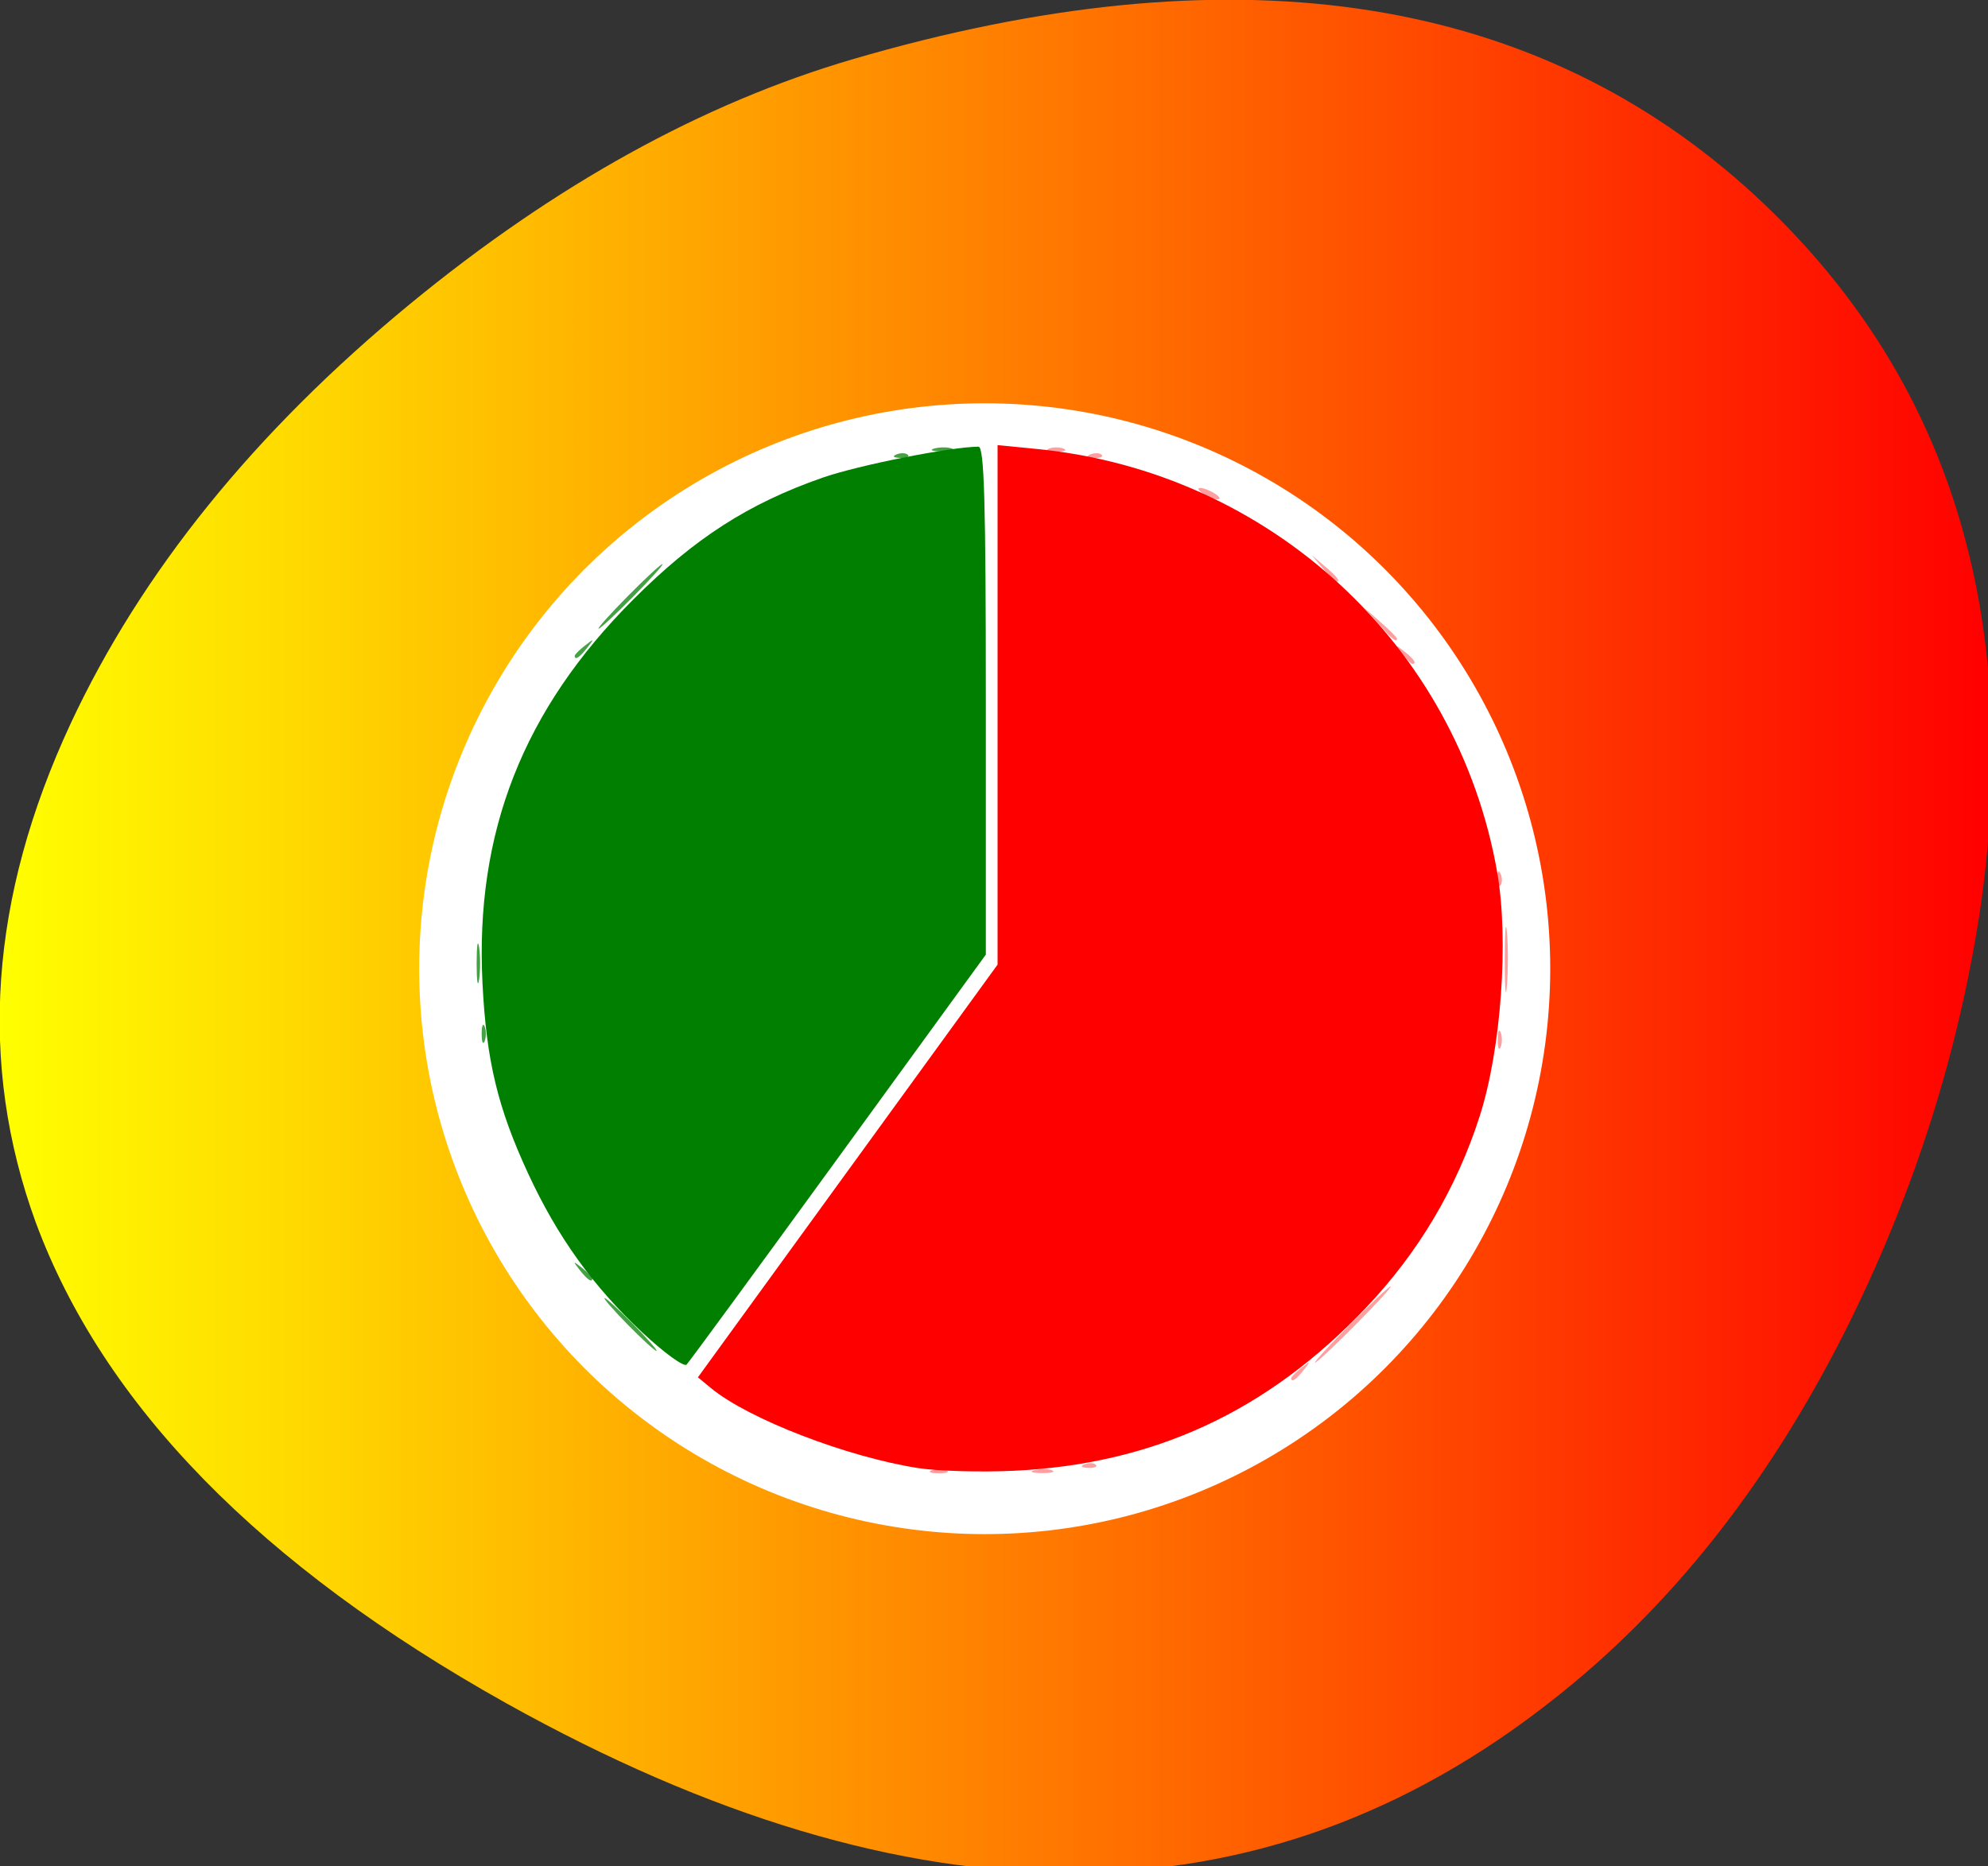 <?xml version="1.0" encoding="UTF-8" standalone="no"?>
<svg
   xmlns:dc="http://purl.org/dc/elements/1.1/"
   xmlns:cc="http://creativecommons.org/ns#"
   xmlns:rdf="http://www.w3.org/1999/02/22-rdf-syntax-ns#"
   xmlns:svg="http://www.w3.org/2000/svg"
   xmlns="http://www.w3.org/2000/svg"
   xmlns:xlink="http://www.w3.org/1999/xlink"
   xmlns:sodipodi="http://sodipodi.sourceforge.net/DTD/sodipodi-0.dtd"
   xmlns:inkscape="http://www.inkscape.org/namespaces/inkscape"
   version="1.1"
   preserveAspectRatio="none"
   x="0px"
   y="0px"
   width="131px"
   height="123px"
   viewBox="0 0 131 123"
   id="svg35"
   sodipodi:docname="barPie.svg"
   inkscape:version="0.92.3 (2405546, 2018-03-11)">
  <rect x="0" y="0" width="131" height="123" fill="#333333" stroke="none"/>
  <sodipodi:namedview
     pagecolor="#ffffff"
     bordercolor="#666666"
     borderopacity="1"
     objecttolerance="10"
     gridtolerance="10"
     guidetolerance="10"
     inkscape:pageopacity="0"
     inkscape:pageshadow="2"
     inkscape:window-width="1366"
     inkscape:window-height="705"
     id="namedview37"
     showgrid="false"
     inkscape:zoom="1.9186992"
     inkscape:cx="65.5"
     inkscape:cy="61.5"
     inkscape:window-x="-8"
     inkscape:window-y="-8"
     inkscape:window-maximized="1"
     inkscape:current-layer="svg35" />
  <defs
     id="defs21">
    <linearGradient
       id="Gradient_1"
       gradientUnits="userSpaceOnUse"
       x1="-0.025"
       y1="61.7"
       x2="131.225"
       y2="61.7"
       spreadMethod="pad">
      <stop
         offset="0%"
         stop-color="#FFFF00"
         id="stop2" />
      <stop
         offset="100%"
         stop-color="#FF0000"
         id="stop4" />
    </linearGradient>
    <g
       id="Symbol_16_0_Layer0_0_FILL">
      <path
         fill="url(#Gradient_1)"
         stroke="none"
         d=" M 121.5 87.9 Q 128.4 74.2 130.55 59.5 134.65 29.85 114.95 12.25 93.3 -6.95 56.2 3.9 41.35 8.25 27 20.05 11.65 32.7 4.65 47.7 -3.35 64.9 2.35 80.55 9.05 98.65 33.35 112.25 73.6 134.7 102.3 112.05 113.85 103 121.5 87.9 Z"
         id="path7" />
    </g>
    <g
       id="Symbol_7_0_Layer0_0_FILL">
      <path
         fill="#FF0000"
         stroke="none"
         d=" M -16.3 -29.9 L -34.8 -29.9 -34.8 21.35 -16.3 21.35 -16.3 -29.9 Z"
         id="path10" />
      <path
         fill="#008000"
         stroke="none"
         d=" M 4.3 21.35 L 4.3 -15 -14.15 -15 -14.15 21.35 4.3 21.35 Z"
         id="path12" />
      <path
         fill="#FFFFFF"
         stroke="none"
         d=" M 46.5 32.95 L 46.5 27.6 -41.05 27.6 -41.05 -32.9 -46.4 -32.9 -46.4 27.6 -46.5 27.6 -46.5 32.95 46.5 32.95 Z"
         id="path14" />
      <path
         fill="#FBB940"
         stroke="none"
         d=" M 45.65 -1.85 L 27.2 -1.85 27.2 21.4 45.65 21.4 45.65 -1.85 Z"
         id="path16" />
      <path
         fill="#5FF1FF"
         stroke="none"
         d=" M 24.95 -25.1 L 6.45 -25.1 6.45 21.4 24.95 21.4 24.95 -25.1 Z"
         id="path18" />
    </g>
  </defs>
  <g
     id="g25">
    <use
       height="100%"
       width="100%"
       y="0"
       x="0"
       id="use23"
       xlink:href="#Symbol_16_0_Layer0_0_FILL" />
  </g>
  <circle
     style="fill:#ffffff;fill-opacity:1;stroke:none;stroke-width:18.898;stroke-linecap:round;stroke-linejoin:round;stroke-miterlimit:4;stroke-dasharray:none;stroke-dashoffset:0;stroke-opacity:1"
     id="path878"
     cx="64.888"
     cy="63.845"
     r="37.265" />
  <g
     id="g862"
     transform="matrix(0.387,0,0,0.387,34.295,35.732)">
    <path
       style="fill:#fe9e9e"
       d="m 69.992,158.071 c 0.688,-0.277 1.812,-0.277 2.5,0 0.688,0.277 0.125,0.504 -1.25,0.504 -1.375,0 -1.938,-0.227 -1.25,-0.504 z m 17.519,-0.031 c 0.973,-0.254 2.323,-0.237 3,0.037 0.677,0.274 -0.119,0.481 -1.769,0.461 -1.65,-0.02 -2.204,-0.244 -1.231,-0.498 z m 8.543,-0.99 c 0.722,-0.289 1.584,-0.253 1.917,0.079 0.332,0.332 -0.258,0.569 -1.312,0.525 -1.165,-0.048 -1.402,-0.285 -0.604,-0.604 z m 35.188,-14.694 c 0,-0.208 0.787,-0.995 1.75,-1.75 1.586,-1.244 1.621,-1.208 0.378,0.378 -1.306,1.666 -2.128,2.195 -2.128,1.372 z m 10,-9.122 c 3.543,-3.575 6.667,-6.5 6.942,-6.5 0.275,0 -2.399,2.925 -5.942,6.5 -3.543,3.575 -6.667,6.5 -6.942,6.5 -0.275,0 2.399,-2.925 5.942,-6.5 z m 25.158,-48.5 c 0,-1.375 0.227,-1.938 0.504,-1.25 0.277,0.688 0.277,1.812 0,2.5 -0.277,0.688 -0.504,0.125 -0.504,-1.25 z m 1.197,-13.5 c -0.003,-4.95 0.166,-7.101 0.376,-4.78 0.21,2.321 0.212,6.371 0.006,9 -0.207,2.629 -0.379,0.73 -0.382,-4.22 z m -1.276,-14.083 c 0.048,-1.165 0.285,-1.402 0.604,-0.604 0.289,0.722 0.253,1.584 -0.079,1.917 -0.332,0.332 -0.569,-0.258 -0.525,-1.312 z M 150.114,18.983 c -1.244,-1.586 -1.208,-1.621 0.378,-0.378 1.666,1.306 2.195,2.128 1.372,2.128 -0.208,0 -0.995,-0.787 -1.75,-1.75 z m -3.948,-5 -2.424,-2.75 2.75,2.424 c 1.512,1.333 2.75,2.571 2.75,2.75 0,0.784 -0.81,0.146 -3.076,-2.424 z m -9.519,-9.5 -1.905,-2.25 2.25,1.905 c 2.114,1.79 2.705,2.595 1.905,2.595 -0.19,0 -1.202,-1.012 -2.25,-2.25 z m -20.405,-12.75 c -0.825,-0.533 -1.05,-0.969 -0.5,-0.969 0.55,0 1.675,0.436 2.5,0.969 0.825,0.533 1.05,0.969 0.5,0.969 -0.55,0 -1.675,-0.436 -2.5,-0.969 z m -19.188,-6.683 c 0.722,-0.289 1.584,-0.253 1.917,0.079 0.332,0.332 -0.258,0.569 -1.312,0.525 -1.165,-0.048 -1.402,-0.285 -0.604,-0.604 z m -7.062,-0.979 c 0.688,-0.277 1.812,-0.277 2.5,0 0.688,0.277 0.125,0.504 -1.25,0.504 -1.375,0 -1.938,-0.227 -1.25,-0.504 z"
       id="path870"
       inkscape:connector-curvature="0" />
    <path
       style="fill:#44a144"
       d="m 18.242,133.233 c -2.429,-2.475 -4.191,-4.5 -3.916,-4.5 0.275,0 2.487,2.025 4.916,4.5 2.429,2.475 4.191,4.5 3.916,4.5 -0.275,0 -2.487,-2.025 -4.916,-4.5 z m -8.128,-9.25 c -1.244,-1.586 -1.209,-1.621 0.378,-0.378 0.963,0.755 1.75,1.542 1.75,1.75 0,0.823 -0.821,0.293 -2.128,-1.372 z M -6.601,83.733 c 0,-1.375 0.227,-1.938 0.504,-1.25 0.277,0.688 0.277,1.812 0,2.5 -0.277,0.688 -0.504,0.125 -0.504,-1.25 z m -0.858,-12 c 0,-3.025 0.187,-4.263 0.417,-2.75 0.229,1.512 0.229,3.987 0,5.5 -0.229,1.512 -0.417,0.275 -0.417,-2.75 z M 9.242,19.355 c 0,-0.208 0.787,-0.995 1.75,-1.75 1.586,-1.244 1.621,-1.209 0.378,0.378 -1.306,1.666 -2.128,2.195 -2.128,1.372 z m 9,-10.122 c 2.987,-3.025 5.657,-5.5 5.932,-5.5 0.275,0 -1.944,2.475 -4.932,5.5 -2.987,3.025 -5.657,5.5 -5.932,5.5 -0.275,0 1.944,-2.475 4.932,-5.5 z m 45.812,-24.183 c 0.722,-0.289 1.584,-0.253 1.917,0.079 0.332,0.332 -0.258,0.569 -1.312,0.525 -1.165,-0.048 -1.402,-0.285 -0.604,-0.604 z m 6.457,-1.01 c 0.973,-0.254 2.323,-0.237 3,0.037 0.677,0.274 -0.119,0.481 -1.769,0.461 -1.65,-0.02 -2.204,-0.244 -1.231,-0.498 z"
       id="path868"
       inkscape:connector-curvature="0" />
    <path
       style="fill:#fe0000"
       d="M 67.742,157.69 C 55.629,155.81 38.852,149.343 32.478,144.096 L 30.215,142.233 55.728,107.09 81.242,71.948 V 27.711 -16.525 l 6.753,0.665 c 39.541,3.896 71.582,33.399 78.325,72.122 2.003,11.503 0.669,30.088 -2.977,41.471 -3.939,12.298 -10.437,23.242 -19.406,32.684 -16.787,17.672 -36.163,26.628 -59.994,27.731 -5.611,0.26 -12.901,0.053 -16.201,-0.459 z"
       id="path866"
       inkscape:connector-curvature="0" />
    <path
       style="fill:#007f00"
       d="M 20.768,134.609 C 12.376,126.759 6.314,118.326 1.334,107.577 -3.875,96.331 -5.796,88.342 -6.462,75.152 -7.763,49.428 0.451,28.524 19.242,9.733 29.65,-0.676 38.817,-6.574 51.435,-10.979 c 6.072,-2.12 21.831,-5.254 26.556,-5.28 0.981,-0.005 1.25,9.307 1.25,43.248 V 70.244 L 54.168,104.739 c -13.79,18.972 -25.436,34.868 -25.879,35.323 -0.443,0.456 -3.827,-1.998 -7.521,-5.453 z"
       id="path864"
       inkscape:connector-curvature="0" />
  </g>
</svg>
